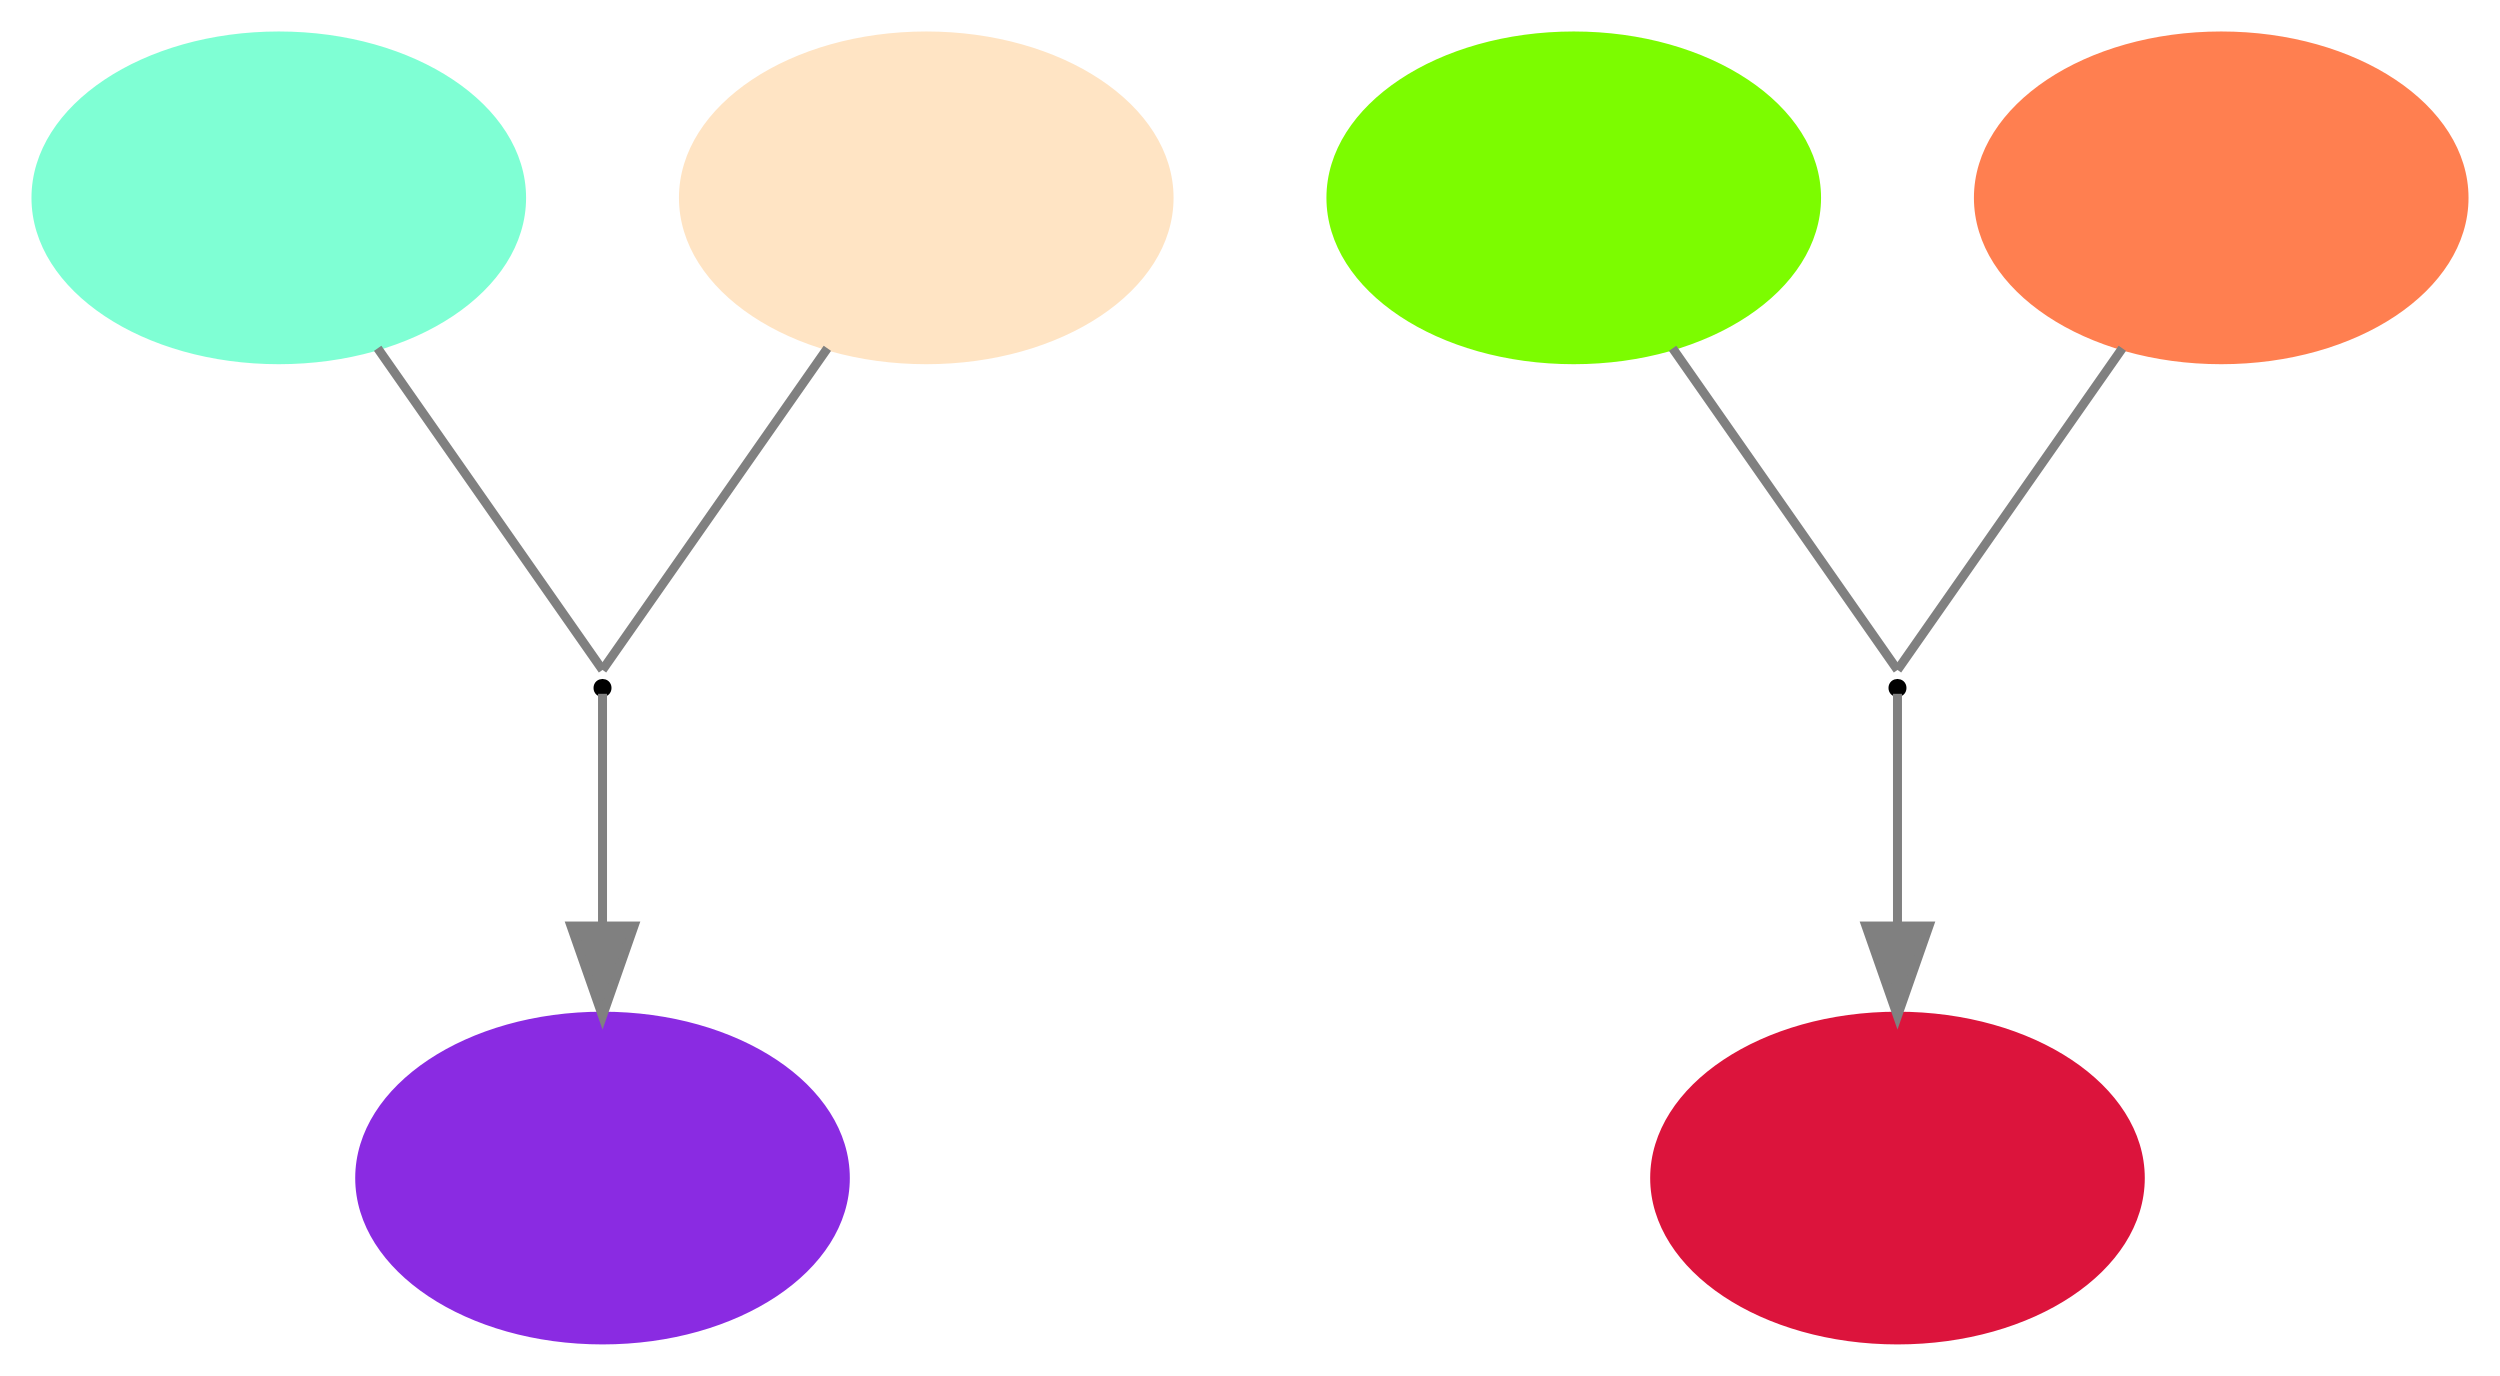 <?xml version="1.0" encoding="UTF-8" standalone="no"?>
<!DOCTYPE svg PUBLIC "-//W3C//DTD SVG 1.1//EN"
 "http://www.w3.org/Graphics/SVG/1.1/DTD/svg11.dtd">
<!-- Generated by graphviz version 2.38.0 (20140413.2041)
 -->
<!-- Title: Perl Pages: 1 -->
<svg width="278pt" height="153pt"
 viewBox="0.00 0.00 278.00 153.00" xmlns="http://www.w3.org/2000/svg" xmlns:xlink="http://www.w3.org/1999/xlink">
<g id="graph0" class="graph" transform="scale(1 1) rotate(0) translate(4 149)">
<title>Perl</title>
<polygon fill="white" stroke="none" points="-4,4 -4,-149 274,-149 274,4 -4,4"/>
<!-- Carnegie -->
<g id="node1" class="node"><title>Carnegie</title>
<ellipse fill="aquamarine" stroke="aquamarine" cx="27" cy="-127" rx="27" ry="18"/>
</g>
<!-- one -->
<g id="node4" class="node"><title>one</title>
<ellipse fill="white" stroke="black" cx="63" cy="-72.5" rx="0.5" ry="0.5"/>
</g>
<!-- Carnegie&#45;&gt;one -->
<g id="edge2" class="edge"><title>Carnegie&#45;&gt;one</title>
<path fill="none" stroke="grey" d="M37.997,-110.268C48.584,-95.123 63,-74.5 63,-74.5"/>
</g>
<!-- Murrumbeena -->
<g id="node2" class="node"><title>Murrumbeena</title>
<ellipse fill="bisque" stroke="bisque" cx="99" cy="-127" rx="27" ry="18"/>
</g>
<!-- Murrumbeena&#45;&gt;one -->
<g id="edge1" class="edge"><title>Murrumbeena&#45;&gt;one</title>
<path fill="none" stroke="grey" d="M88.003,-110.268C77.416,-95.123 63,-74.5 63,-74.5"/>
</g>
<!-- Oakleigh -->
<g id="node3" class="node"><title>Oakleigh</title>
<ellipse fill="blueviolet" stroke="blueviolet" cx="63" cy="-18" rx="27" ry="18"/>
</g>
<!-- one&#45;&gt;Oakleigh -->
<g id="edge3" class="edge"><title>one&#45;&gt;Oakleigh</title>
<path fill="none" stroke="grey" d="M63,-71.848C63,-70.368 63,-58.319 63,-46.1"/>
<polygon fill="grey" stroke="grey" points="66.5,-46.025 63,-36.025 59.5,-46.025 66.5,-46.025"/>
</g>
<!-- Ashburton -->
<g id="node5" class="node"><title>Ashburton</title>
<ellipse fill="lawngreen" stroke="lawngreen" cx="171" cy="-127" rx="27" ry="18"/>
</g>
<!-- two -->
<g id="node8" class="node"><title>two</title>
<ellipse fill="white" stroke="black" cx="207" cy="-72.5" rx="0.5" ry="0.5"/>
</g>
<!-- Ashburton&#45;&gt;two -->
<g id="edge4" class="edge"><title>Ashburton&#45;&gt;two</title>
<path fill="none" stroke="grey" d="M181.997,-110.268C192.584,-95.123 207,-74.5 207,-74.5"/>
</g>
<!-- Chadstone -->
<g id="node6" class="node"><title>Chadstone</title>
<ellipse fill="coral" stroke="coral" cx="243" cy="-127" rx="27" ry="18"/>
</g>
<!-- Chadstone&#45;&gt;two -->
<g id="edge5" class="edge"><title>Chadstone&#45;&gt;two</title>
<path fill="none" stroke="grey" d="M232.003,-110.268C221.416,-95.123 207,-74.5 207,-74.5"/>
</g>
<!-- Waverley -->
<g id="node7" class="node"><title>Waverley</title>
<ellipse fill="crimson" stroke="crimson" cx="207" cy="-18" rx="27" ry="18"/>
</g>
<!-- two&#45;&gt;Waverley -->
<g id="edge6" class="edge"><title>two&#45;&gt;Waverley</title>
<path fill="none" stroke="grey" d="M207,-71.848C207,-70.368 207,-58.319 207,-46.1"/>
<polygon fill="grey" stroke="grey" points="210.5,-46.025 207,-36.025 203.5,-46.025 210.5,-46.025"/>
</g>
</g>
</svg>
